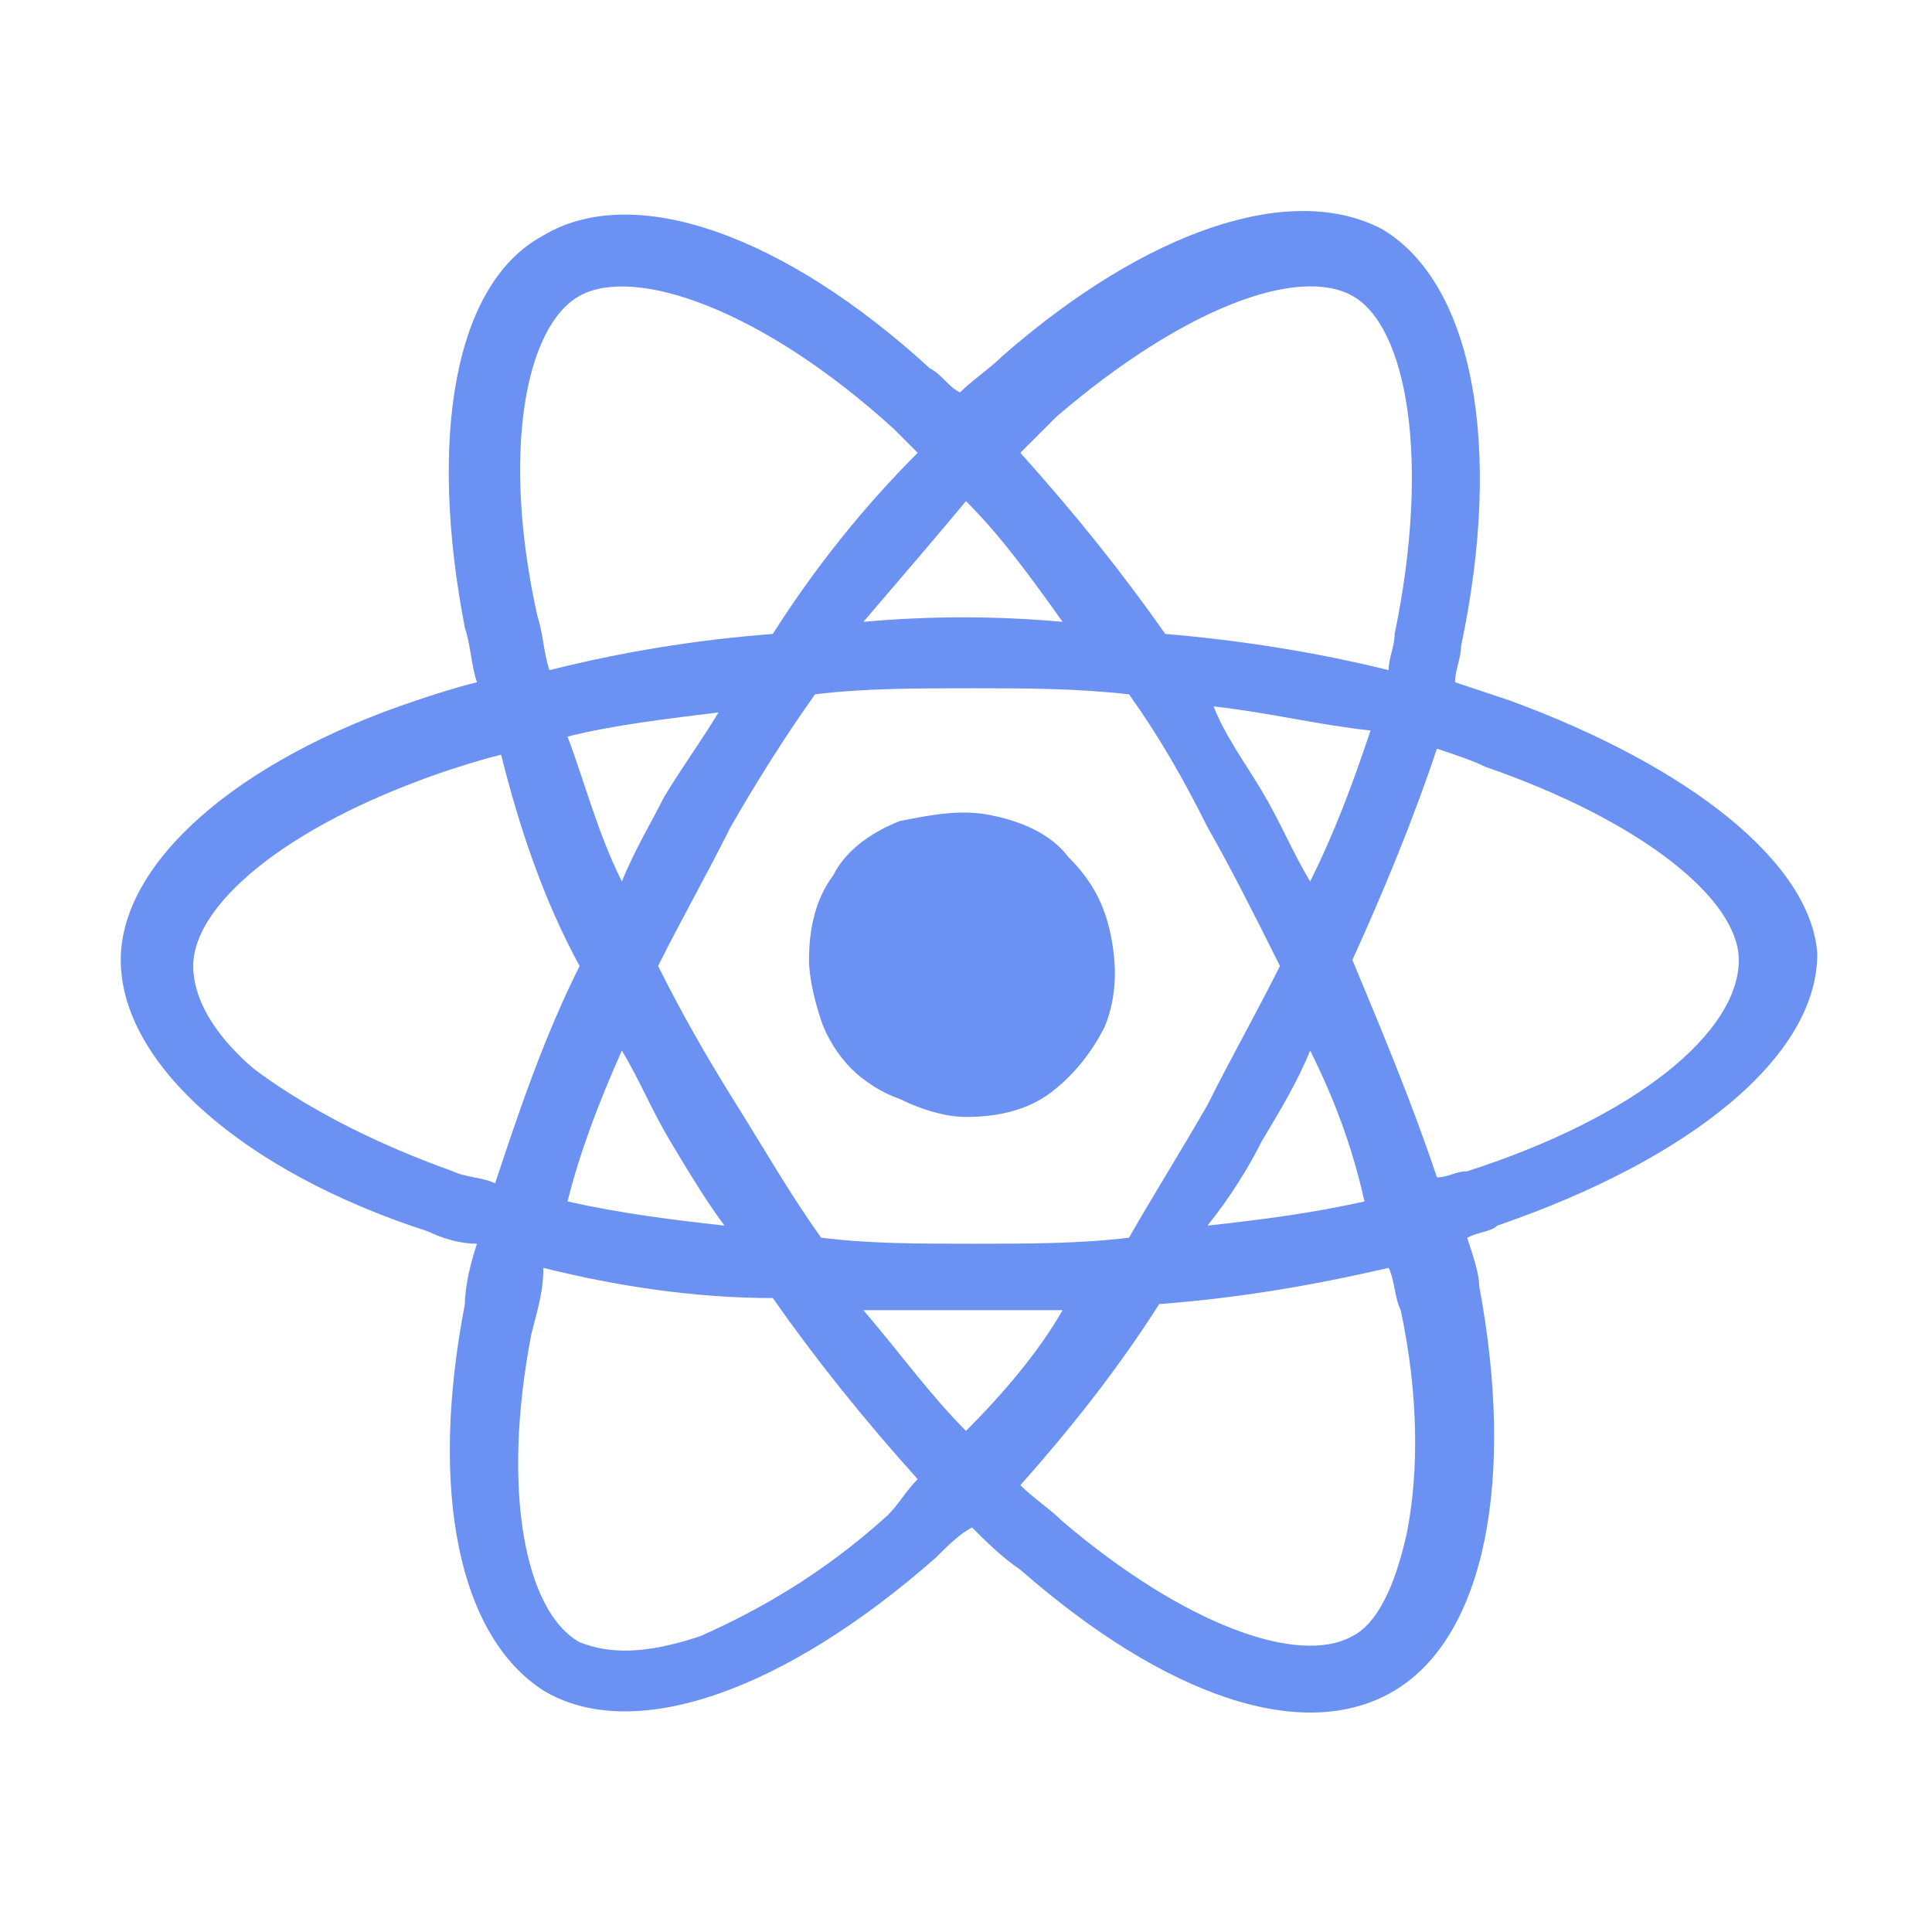 <svg width="32" height="32" viewBox="0 0 32 32" fill="none" xmlns="http://www.w3.org/2000/svg">
<path d="M25 11.6L24.1 11.3C24.1 11.1 24.2 10.9 24.2 10.7C24.9 7.4 24.4 4.7 22.9 3.8C21.4 3 19 3.8 16.6 5.9C16.4 6.1 16.1 6.3 15.9 6.5C15.7 6.4 15.6 6.2 15.4 6.1C13 3.9 10.5 3 9 3.9C7.5 4.7 7.1 7.3 7.7 10.4C7.8 10.7 7.8 11 7.9 11.3C7.5 11.4 7.2 11.5 6.9 11.6C3.9 12.6 2 14.3 2 15.9C2 17.6 4 19.4 7.1 20.4C7.3 20.5 7.6 20.6 7.9 20.6C7.8 20.9 7.7 21.3 7.7 21.6C7.1 24.7 7.6 27.1 9 28C10.5 28.9 13 28 15.5 25.8C15.7 25.6 15.9 25.4 16.1 25.3C16.3 25.5 16.6 25.8 16.9 26C19.3 28.1 21.6 28.9 23.1 28C24.6 27.1 25.1 24.5 24.5 21.3C24.5 21.1 24.4 20.8 24.3 20.5C24.5 20.4 24.7 20.4 24.8 20.3C28 19.2 30.1 17.5 30.1 15.8C30 14.3 28 12.7 25 11.6V11.6ZM17.5 6.9C19.6 5.1 21.5 4.4 22.4 4.9C23.3 5.4 23.7 7.6 23.1 10.5C23.1 10.7 23 10.9 23 11.1C21.8 10.8 20.5 10.6 19.3 10.5C18.6 9.5 17.8 8.5 16.9 7.5L17.5 6.9V6.9ZM10.3 17.4C10.6 17.9 10.8 18.4 11.1 18.9C11.4 19.4 11.7 19.9 12 20.3C11.1 20.2 10.3 20.1 9.4 19.9C9.6 19.1 9.9 18.3 10.3 17.4V17.4ZM10.3 14.6C9.9 13.8 9.7 13 9.4 12.2C10.2 12 11.1 11.9 11.9 11.8C11.6 12.3 11.3 12.7 11 13.2C10.8 13.6 10.5 14.1 10.3 14.6ZM10.9 16C11.3 15.2 11.7 14.5 12.1 13.7C12.5 13 13 12.2 13.5 11.5C14.3 11.4 15.2 11.4 16.1 11.4C17 11.4 17.8 11.4 18.7 11.5C19.2 12.2 19.6 12.9 20 13.7C20.4 14.4 20.8 15.2 21.2 16C20.8 16.8 20.4 17.5 20 18.3C19.6 19 19.1 19.8 18.7 20.5C17.9 20.6 17 20.6 16.1 20.6C15.2 20.6 14.4 20.6 13.6 20.5C13.1 19.8 12.7 19.1 12.2 18.3C11.7 17.5 11.3 16.8 10.9 16V16ZM20.9 18.9C21.2 18.4 21.5 17.9 21.7 17.4C22.1 18.2 22.4 19 22.6 19.9C21.7 20.1 20.9 20.2 20 20.3C20.4 19.8 20.7 19.3 20.9 18.9V18.9ZM21.7 14.6C21.4 14.1 21.2 13.6 20.9 13.1C20.6 12.6 20.3 12.2 20.1 11.7C21 11.8 21.8 12 22.7 12.1C22.4 13 22.1 13.8 21.7 14.6ZM16 8.3C16.6 8.9 17.1 9.6 17.6 10.3C16.5 10.2 15.4 10.2 14.3 10.3C14.9 9.6 15.5 8.9 16 8.3ZM9.6 4.9C10.5 4.4 12.6 5.1 14.8 7.1L15.2 7.5C14.3 8.4 13.5 9.4 12.8 10.5C11.5 10.6 10.3 10.8 9.1 11.1C9 10.8 9 10.5 8.9 10.2C8.3 7.5 8.7 5.4 9.6 4.9V4.9ZM8.2 19.6C8 19.5 7.7 19.5 7.5 19.4C6.1 18.9 5 18.3 4.2 17.7C3.5 17.1 3.2 16.5 3.2 16C3.2 15 4.7 13.7 7.3 12.8C7.6 12.7 7.9 12.6 8.3 12.5C8.6 13.7 9 14.9 9.6 16C9 17.2 8.6 18.4 8.2 19.6V19.6ZM14.7 25.1C13.6 26.1 12.5 26.7 11.6 27.1C10.7 27.4 10.1 27.4 9.6 27.2C8.7 26.7 8.3 24.7 8.8 22.1C8.9 21.7 9 21.4 9 21C10.2 21.3 11.5 21.5 12.8 21.5C13.5 22.5 14.3 23.5 15.2 24.5C15 24.7 14.9 24.9 14.7 25.1V25.1ZM16 23.7C15.4 23.1 14.9 22.4 14.3 21.7H17.6C17.2 22.4 16.6 23.1 16 23.7ZM23.3 25.4C23.1 26.3 22.8 26.9 22.4 27.1C21.5 27.6 19.6 26.9 17.6 25.2C17.4 25 17.1 24.8 16.9 24.6C17.7 23.7 18.5 22.7 19.2 21.6C20.5 21.5 21.7 21.3 23 21C23.1 21.2 23.1 21.5 23.2 21.7C23.5 23.1 23.5 24.4 23.3 25.4V25.4ZM24.3 19.4C24.1 19.4 24 19.5 23.8 19.5C23.4 18.3 22.9 17.1 22.4 15.9C22.9 14.8 23.4 13.6 23.8 12.4C24.1 12.5 24.4 12.6 24.6 12.7C27.2 13.6 28.8 14.9 28.8 15.9C28.8 17.1 27.1 18.5 24.3 19.4V19.4Z" fill="#6B91F3"/>
<path d="M16 18.5C16.5 18.5 17 18.4 17.4 18.1C17.8 17.8 18.1 17.4 18.3 17C18.5 16.5 18.5 16 18.4 15.5C18.3 15 18.1 14.6 17.7 14.2C17.4 13.8 16.9 13.6 16.4 13.5C15.9 13.4 15.4 13.5 14.9 13.6C14.4 13.8 14 14.1 13.8 14.5C13.5 14.9 13.4 15.4 13.4 15.9C13.4 16.2 13.5 16.6 13.6 16.9C13.7 17.2 13.9 17.5 14.1 17.7C14.3 17.9 14.6 18.1 14.9 18.2C15.3 18.4 15.7 18.5 16 18.5V18.5Z" fill="#6B91F3"/>
</svg>
